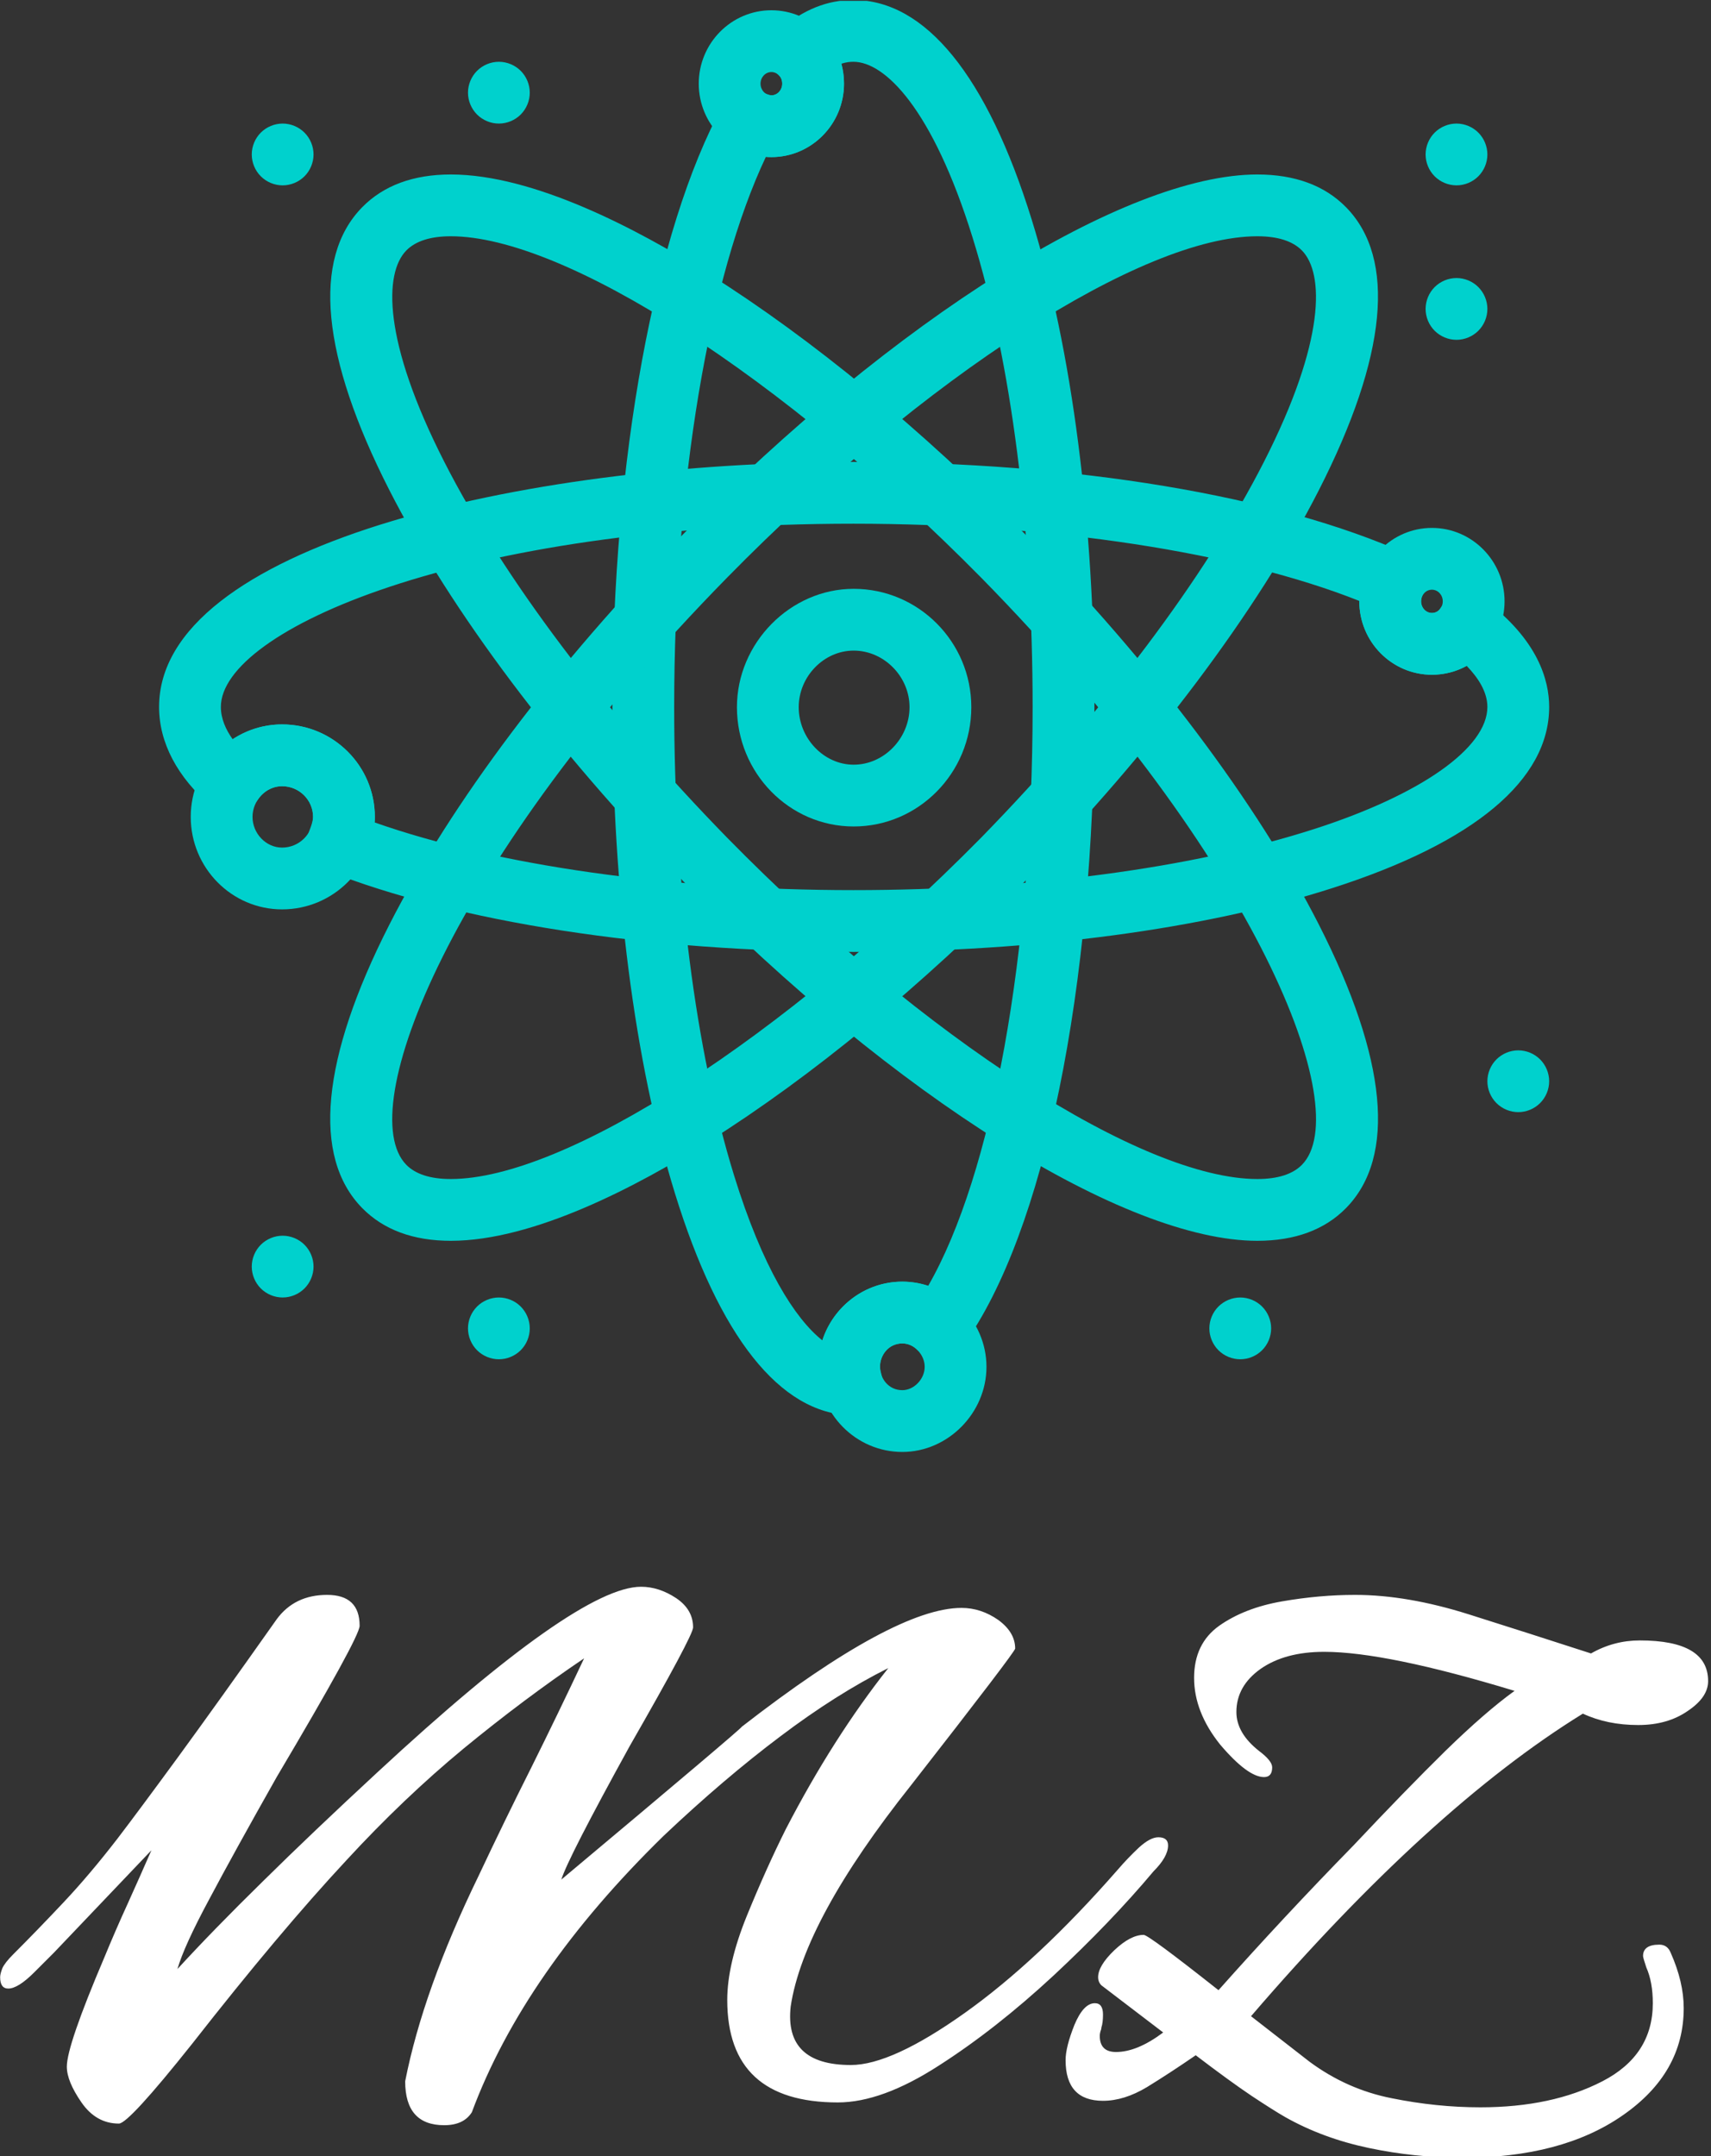 <svg xmlns="http://www.w3.org/2000/svg" version="1.1" xmlns:xlink="http://www.w3.org/1999/xlink" xmlns:svgjs="http://svgjs.dev/svgjs" width="1500" height="1890" viewBox="0 0 1500 1890"><rect x="0" y="0" width="1500" height="1890" fill="#333333" stroke="none"/><g transform="matrix(1,0,0,1,-1.203,0.765)"><svg viewBox="0 0 196 247" data-background-color="#02044b" preserveAspectRatio="xMidYMid meet" height="1890" width="1500" xmlns="http://www.w3.org/2000/svg" xmlns:xlink="http://www.w3.org/1999/xlink"><g id="tight-bounds" transform="matrix(1,0,0,1,0.157,-0.1)"><svg viewBox="0 0 195.686 247.2" height="247.2" width="195.686"><g><svg viewBox="0 0 395.52 499.641" height="247.2" width="195.686"><g transform="matrix(1,0,0,1,0,367.424)"><svg viewBox="0 0 395.52 132.217" height="132.217" width="395.52"><g id="textblocktransform"><svg viewBox="0 0 395.52 132.217" height="132.217" width="395.52" id="textblock"><g><svg viewBox="0 0 395.52 132.217" height="132.217" width="395.52"><g transform="matrix(1,0,0,1,0,0)"><svg width="395.52" viewBox="-1.85 -16.45 52.5 17.55" height="132.217" data-palette-color="#ffffff"><path d="M11.8 0.1L11.8 0.1Q10.6 0.1 10.6-1.25L10.6-1.25Q11.15-4.05 12.85-7.55L12.85-7.55Q13.65-9.25 14.48-10.9 15.3-12.55 16.1-14.25L16.1-14.25Q14.25-13 12.4-11.48 10.55-9.95 8.8-8.05L8.8-8.05Q6.75-5.85 4.05-2.4L4.05-2.4Q2.1 0.05 1.8 0.05L1.8 0.05Q1.1 0.05 0.65-0.6 0.2-1.25 0.2-1.7L0.2-1.7Q0.2-2.35 1.35-5.05L1.35-5.05Q1.7-5.9 2.08-6.73 2.45-7.55 2.8-8.35L2.8-8.35-0.2-5.2Q-0.3-5.1-0.8-4.6-1.3-4.1-1.6-4.1L-1.6-4.1Q-1.85-4.1-1.85-4.45L-1.85-4.45Q-1.85-4.55-1.78-4.73-1.7-4.9-1.45-5.15L-1.45-5.15Q-0.7-5.9 0.1-6.75 0.9-7.6 1.75-8.7L1.75-8.7Q2.4-9.55 3.63-11.23 4.85-12.9 6.65-15.45L6.65-15.45Q7.2-16.2 8.2-16.2L8.2-16.2Q9.2-16.2 9.2-15.25L9.2-15.25Q9.2-14.9 6.65-10.6L6.65-10.6Q5.35-8.3 4.58-6.85 3.8-5.4 3.6-4.7L3.6-4.7Q4.7-5.9 6.23-7.4 7.75-8.9 9.75-10.75L9.75-10.75Q15.9-16.45 17.85-16.45L17.85-16.45Q18.4-16.45 18.93-16.1 19.45-15.75 19.45-15.2L19.45-15.2Q19.45-14.95 17.5-11.55L17.5-11.55Q15.6-8.1 15.4-7.45L15.4-7.45Q20.95-12.1 20.95-12.15L20.95-12.15Q25.65-15.8 27.7-15.8L27.7-15.8Q28.3-15.8 28.83-15.43 29.35-15.05 29.35-14.55L29.35-14.55Q29.35-14.45 26.15-10.35L26.15-10.35Q22.85-6.2 22.45-3.55L22.45-3.55Q22.25-1.75 24.3-1.75L24.3-1.75Q25.55-1.75 27.8-3.35 30.05-4.95 32.5-7.75L32.5-7.75Q32.8-8.1 33.15-8.43 33.5-8.75 33.75-8.75L33.75-8.75Q34.05-8.75 34.05-8.5L34.05-8.5Q34.05-8.15 33.6-7.7L33.6-7.7Q32.3-6.15 30.53-4.5 28.75-2.85 27-1.73 25.25-0.6 23.9-0.6L23.9-0.6Q20.5-0.6 20.5-3.75L20.5-3.75Q20.5-4.85 21.1-6.33 21.7-7.8 22.3-9L22.3-9Q23.75-11.8 25.45-13.95L25.45-13.95Q23.85-13.15 22.13-11.85 20.4-10.55 18.55-8.8L18.55-8.8Q14.25-4.6 12.65-0.3L12.65-0.3Q12.4 0.1 11.8 0.1ZM43.1 1.1L43.1 1.1Q41.65 1.1 40.22 0.8 38.8 0.5 37.65-0.15L37.65-0.15Q37.3-0.35 36.62-0.8 35.95-1.25 34.9-2.05L34.9-2.05Q34.1-1.5 33.4-1.07 32.7-0.65 32.05-0.65L32.05-0.65Q30.9-0.65 30.9-1.9L30.9-1.9Q30.9-2.3 31.17-2.98 31.45-3.65 31.8-3.65L31.8-3.65Q32.05-3.65 32.05-3.3L32.05-3.3Q32.05-3.05 32-2.9L32-2.9Q32-2.85 31.97-2.78 31.95-2.7 31.95-2.65L31.95-2.65Q31.95-2.15 32.45-2.15L32.45-2.15Q33.1-2.15 33.9-2.75L33.9-2.75 32-4.2Q31.9-4.3 31.9-4.45L31.9-4.45Q31.9-4.8 32.4-5.28 32.9-5.75 33.3-5.75L33.3-5.75Q33.45-5.75 35.6-4.05L35.6-4.05Q37.6-6.3 39.75-8.5L39.75-8.5Q41.35-10.2 42.57-11.4 43.8-12.6 44.7-13.25L44.7-13.25Q40.75-14.45 38.85-14.45L38.85-14.45Q37.65-14.45 36.9-13.93 36.15-13.4 36.15-12.6L36.15-12.6Q36.15-11.95 36.85-11.4L36.85-11.4Q37.25-11.1 37.25-10.9L37.25-10.9Q37.25-10.6 37-10.6L37-10.6Q36.5-10.6 35.65-11.6L35.65-11.6Q34.85-12.6 34.85-13.65L34.85-13.65Q34.85-14.7 35.62-15.25 36.4-15.8 37.55-16 38.7-16.2 39.8-16.2L39.8-16.2Q41.4-16.2 43.3-15.6 45.2-15 47.05-14.4L47.05-14.4Q47.75-14.8 48.55-14.8L48.55-14.8Q50.65-14.8 50.65-13.55L50.65-13.55Q50.65-13.05 50.02-12.63 49.4-12.2 48.5-12.2L48.5-12.2Q47.55-12.2 46.8-12.55L46.8-12.55Q42.1-9.65 36.6-3.25L36.6-3.25 38.4-1.85Q39.55-1 40.92-0.73 42.3-0.45 43.65-0.45L43.65-0.45Q45.85-0.45 47.4-1.25 48.95-2.05 48.95-3.65L48.95-3.65Q48.95-4.3 48.75-4.75L48.75-4.75Q48.65-5.05 48.65-5.1L48.65-5.1Q48.65-5.45 49.15-5.45L49.15-5.45Q49.4-5.45 49.5-5.2L49.5-5.2Q49.9-4.3 49.9-3.5L49.9-3.5Q49.9-1.5 48.02-0.2 46.15 1.1 43.1 1.1Z" opacity="1" transform="matrix(1,0,0,1,0,0)" fill="#ffffff" class="wordmark-text-0" data-fill-palette-color="primary" id="text-0"></path></svg></g></svg></g></svg></g></svg></g><g transform="matrix(1,0,0,1,36.807,0)"><svg viewBox="0 0 321.905 336.211" height="336.211" width="321.905"><g><svg xmlns="http://www.w3.org/2000/svg" xmlns:xlink="http://www.w3.org/1999/xlink" version="1.1" x="0" y="0" viewBox="31 21 450.001 470" style="enable-background:new 0 0 512 512;" xml:space="preserve" height="336.211" width="321.905" class="icon-icon-0" data-fill-palette-color="accent" id="icon-0"><g fill="#00d1cd" data-fill-palette-color="accent"><g fill="#00d1cd" data-fill-palette-color="accent"><g fill="#00d1cd" data-fill-palette-color="accent"><path d="M255.767 329.133c-66.024 0-128.155-9.599-170.461-26.334-5.126-2.027-7.644-7.821-5.63-12.953 0.29-0.738 1.172-2.984 1.172-4.415 0-5.479-4.5-9.937-10.032-9.937-3.176 0-6.069 1.638-7.938 4.494-1.575 2.407-4.112 4.021-6.961 4.425-2.85 0.403-5.735-0.438-7.919-2.312C36.878 272.561 31 261.4 31 249.829c0-51.51 115.806-79.304 224.767-79.304 71.681 0 137.02 10.874 179.263 29.832 2.474 1.11 4.391 3.178 5.312 5.728 0.92 2.551 0.766 5.366-0.429 7.8-0.196 0.4-0.375 1.243-0.375 1.767 0 2.076 1.575 3.766 3.511 3.766 1.126 0 2.119-0.523 2.656-1.399 1.473-2.402 3.892-4.071 6.659-4.597 2.77-0.527 5.63 0.142 7.881 1.837 17.155 12.92 20.756 25.931 20.756 34.57 0 23.612-24.208 43.873-70.008 58.591C369.429 321.776 314.302 329.133 255.767 329.133zM100.778 287.227c39.742 13.971 95.552 21.906 154.988 21.906 56.514 0 109.467-7.016 149.106-19.754 34.62-11.126 56.127-26.28 56.127-39.55 0-4.858-2.989-9.45-6.692-13.276-3.368 1.855-7.219 2.864-11.26 2.864-12.964 0-23.511-10.661-23.511-23.766 0-0.043 0-0.087 0-0.13-39.549-15.72-99.894-24.996-163.771-24.996C128.9 190.525 51 225.066 51 249.829c0 3.823 1.615 7.387 3.825 10.475 4.708-3.099 10.235-4.81 15.99-4.81 16.561 0 30.032 13.43 30.032 29.937C100.848 286.037 100.823 286.637 100.778 287.227z" fill="#00d1cd" data-fill-palette-color="accent"></path></g><g fill="#00d1cd" data-fill-palette-color="accent"><path d="M255.302 479.133c-0.085 0-0.17-0.001-0.256-0.003-23.004-0.586-42.732-25.429-57.053-71.843-13.055-42.312-20.244-98.231-20.244-157.458 0-79.792 13.68-154.385 35.7-194.67 2.596-4.747 8.494-6.569 13.314-4.114 0.917 0.467 2.067 0.787 2.489 0.81 1.895-0.001 3.47-1.69 3.47-3.767 0-1.258-0.434-2.148-0.666-2.345-2.237-1.9-3.527-4.688-3.527-7.623s1.29-5.723 3.528-7.623C239.584 24.106 247.339 21 255.767 21c23.321 0 43.277 24.571 57.71 71.058 13.096 42.18 20.308 98.21 20.308 157.771 0 91.059-16.251 170.233-42.41 206.628-1.722 2.396-4.414 3.908-7.355 4.134-2.936 0.228-5.832-0.858-7.9-2.965-1.077-1.098-2.765-1.753-4.512-1.753-4.53 0-7.237 3.846-7.237 7.563 0 0.69 0.342 2.084 0.644 3.313 0.742 3.026 0.031 6.227-1.923 8.654C261.189 477.765 258.323 479.133 255.302 479.133zM227.433 71.773c-18.408 38.93-29.684 105.963-29.684 178.056 0 57.282 6.874 111.107 19.355 151.562 9.263 30.021 19.723 46.429 28.609 53.486 3.566-11.021 13.825-19.004 25.893-19.004 2.875 0 5.707 0.462 8.38 1.337 20.696-35.957 33.798-107.678 33.798-187.381 0-57.605-6.893-111.53-19.408-151.841C281.331 55.971 265.878 41 255.767 41c-1.015 0-2.303 0.103-3.879 0.618 0.549 2.06 0.835 4.234 0.835 6.47 0 13.104-10.547 23.766-23.511 23.766C228.611 71.854 228.018 71.826 227.433 71.773z" fill="#00d1cd" data-fill-palette-color="accent"></path></g><g fill="#00d1cd" data-fill-palette-color="accent"><path d="M125.434 422.652c-12.128 0-21.776-3.565-28.678-10.597-16.327-16.636-13.297-48.346 8.765-91.702 20.1-39.502 53.882-84.399 95.124-126.421C269.006 124.279 343.705 77.48 386.524 77.48c12.156 0 21.818 3.565 28.72 10.598 16.312 16.62 13.28 48.27-8.768 91.529-20.039 39.319-53.813 84.271-95.103 126.573-33.708 34.156-69.046 63.239-102.232 84.145C185.729 405.073 152.203 422.652 125.434 422.652zM386.524 97.48c-37.208 0-107.774 45.423-171.605 110.46-89.981 91.684-121.153 172.515-103.89 190.105 3 3.057 7.847 4.606 14.404 4.606 36.878 0 107.47-45.431 171.667-110.48 39.879-40.86 72.409-84.075 91.557-121.646 20.03-39.301 19.494-61.122 12.313-68.438C397.971 99.03 393.11 97.48 386.524 97.48z" fill="#00d1cd" data-fill-palette-color="accent"></path></g><g fill="#00d1cd" data-fill-palette-color="accent"><path d="M386.525 422.652c-42.82 0-117.52-46.798-185.881-116.451-41.308-42.323-75.082-87.275-95.121-126.594-22.048-43.259-25.079-74.91-8.769-91.529 6.902-7.032 16.551-10.598 28.679-10.598 26.77 0 60.294 17.579 83.705 32.325 33.187 20.905 68.526 49.989 102.196 84.106 41.262 42.042 75.045 86.939 95.145 126.441 22.062 43.356 25.092 75.066 8.765 91.702C408.343 419.087 398.681 422.652 386.525 422.652zM125.434 97.48c-6.558 0-11.404 1.55-14.404 4.606-7.181 7.316-7.717 29.138 12.313 68.438 19.147 37.571 51.678 80.787 91.596 121.687 63.812 65.018 134.378 110.44 171.587 110.44 6.585 0 11.445-1.55 14.445-4.606 17.264-17.59-13.908-98.421-103.89-190.105C232.903 142.912 162.312 97.48 125.434 97.48z" fill="#00d1cd" data-fill-palette-color="accent"></path></g><g fill="#00d1cd" data-fill-palette-color="accent"><path d="M229.212 71.854c-12.963 0-23.51-10.662-23.51-23.766s10.547-23.766 23.51-23.766c12.964 0 23.511 10.661 23.511 23.766S242.176 71.854 229.212 71.854zM229.212 44.323c-1.936 0-3.51 1.689-3.51 3.766 0 2.077 1.574 3.766 3.51 3.766s3.511-1.689 3.511-3.766C232.723 46.012 231.147 44.323 229.212 44.323z" fill="#00d1cd" data-fill-palette-color="accent"></path></g><g fill="#00d1cd" data-fill-palette-color="accent"><path d="M443.048 239.417c-12.964 0-23.511-10.661-23.511-23.766s10.547-23.766 23.511-23.766c12.963 0 23.51 10.661 23.51 23.766S456.011 239.417 443.048 239.417zM443.048 211.886c-1.936 0-3.511 1.689-3.511 3.766s1.575 3.766 3.511 3.766 3.51-1.689 3.51-3.766S444.983 211.886 443.048 211.886z" fill="#00d1cd" data-fill-palette-color="accent"></path></g><g fill="#00d1cd" data-fill-palette-color="accent"><path d="M271.606 491c-15.019 0-27.237-12.365-27.237-27.563s12.219-27.563 27.237-27.563c14.764 0 27.237 12.622 27.237 27.563S286.37 491 271.606 491zM271.606 455.873c-4.53 0-7.237 3.846-7.237 7.563s2.707 7.563 7.237 7.563c3.788 0 7.237-3.605 7.237-7.563S275.395 455.873 271.606 455.873z" fill="#00d1cd" data-fill-palette-color="accent"></path></g><g fill="#00d1cd" data-fill-palette-color="accent"><path d="M70.815 315.367c-16.303 0-29.566-13.43-29.566-29.937s13.264-29.937 29.566-29.937c16.561 0 30.032 13.43 30.032 29.937S87.376 315.367 70.815 315.367zM70.815 275.494c-5.186 0-9.566 4.551-9.566 9.937s4.381 9.937 9.566 9.937c5.532 0 10.032-4.457 10.032-9.937S76.348 275.494 70.815 275.494z" fill="#00d1cd" data-fill-palette-color="accent"></path></g><g fill="#00d1cd" data-fill-palette-color="accent"><path d="M255.849 288.531c-20.835 0-37.785-17.324-37.785-38.619 0-20.767 17.304-38.311 37.785-38.311 21.002 0 38.088 17.186 38.088 38.311C293.937 271.207 276.851 288.531 255.849 288.531zM255.849 231.602c-9.641 0-17.785 8.385-17.785 18.311 0 10.092 8.145 18.619 17.785 18.619 9.805 0 18.088-8.526 18.088-18.619C273.937 239.987 265.653 231.602 255.849 231.602z" fill="#00d1cd" data-fill-palette-color="accent"></path></g><g fill="#00d1cd" data-fill-palette-color="accent"><path d="M71 441c-2.63 0-5.21-1.07-7.07-2.931C62.07 436.21 61 433.63 61 431s1.07-5.21 2.93-7.07c1.86-1.86 4.44-2.93 7.07-2.93s5.21 1.069 7.07 2.93C79.93 425.79 81 428.37 81 431s-1.07 5.21-2.93 7.069C76.21 439.93 73.63 441 71 441z" fill="#00d1cd" data-fill-palette-color="accent"></path></g><g fill="#00d1cd" data-fill-palette-color="accent"><path d="M141 461c-2.63 0-5.21-1.07-7.07-2.931C132.07 456.21 131 453.63 131 451s1.07-5.21 2.93-7.07c1.86-1.86 4.44-2.93 7.07-2.93s5.21 1.069 7.07 2.93c1.859 1.86 2.93 4.44 2.93 7.07s-1.07 5.21-2.93 7.069C146.21 459.93 143.63 461 141 461z" fill="#00d1cd" data-fill-palette-color="accent"></path></g><g fill="#00d1cd" data-fill-palette-color="accent"><path d="M141 61c-2.63 0-5.21-1.07-7.07-2.93C132.07 56.21 131 53.63 131 51c0-2.63 1.07-5.21 2.93-7.07 1.86-1.86 4.44-2.93 7.07-2.93s5.21 1.07 7.07 2.93C149.93 45.79 151 48.37 151 51c0 2.63-1.07 5.21-2.93 7.07C146.21 59.93 143.63 61 141 61z" fill="#00d1cd" data-fill-palette-color="accent"></path></g><g fill="#00d1cd" data-fill-palette-color="accent"><path d="M71 81c-2.63 0-5.21-1.07-7.07-2.93C62.07 76.21 61 73.63 61 71c0-2.63 1.07-5.21 2.93-7.07C65.79 62.07 68.37 61 71 61s5.21 1.07 7.07 2.93C79.93 65.79 81 68.37 81 71c0 2.63-1.07 5.21-2.93 7.07C76.21 79.93 73.63 81 71 81z" fill="#00d1cd" data-fill-palette-color="accent"></path></g><g fill="#00d1cd" data-fill-palette-color="accent"><path d="M451 131c-2.63 0-5.21-1.07-7.07-2.93S441 123.63 441 121c0-2.63 1.069-5.21 2.93-7.07 1.86-1.86 4.44-2.93 7.07-2.93s5.21 1.07 7.069 2.93c1.86 1.86 2.931 4.44 2.931 7.07 0 2.63-1.07 5.21-2.931 7.07C456.21 129.93 453.63 131 451 131z" fill="#00d1cd" data-fill-palette-color="accent"></path></g><g fill="#00d1cd" data-fill-palette-color="accent"><path d="M471 381c-2.63 0-5.21-1.07-7.07-2.931-1.86-1.859-2.93-4.439-2.93-7.069s1.069-5.21 2.93-7.07S468.37 361 471 361c2.64 0 5.21 1.069 7.069 2.93 1.86 1.86 2.931 4.44 2.931 7.07s-1.07 5.21-2.931 7.069C476.21 379.93 473.63 381 471 381z" fill="#00d1cd" data-fill-palette-color="accent"></path></g><g fill="#00d1cd" data-fill-palette-color="accent"><path d="M381 461c-2.63 0-5.21-1.07-7.07-2.931-1.86-1.859-2.93-4.439-2.93-7.069s1.069-5.21 2.93-7.07S378.37 441 381 441s5.21 1.069 7.069 2.93c1.86 1.86 2.931 4.44 2.931 7.07s-1.07 5.21-2.931 7.069C386.21 459.93 383.63 461 381 461z" fill="#00d1cd" data-fill-palette-color="accent"></path></g><g fill="#00d1cd" data-fill-palette-color="accent"><path d="M451 81c-2.63 0-5.21-1.07-7.07-2.93S441 73.63 441 71c0-2.63 1.069-5.21 2.93-7.07 1.86-1.86 4.44-2.93 7.07-2.93s5.21 1.07 7.069 2.93C459.93 65.79 461 68.37 461 71c0 2.63-1.07 5.21-2.931 7.07C456.21 79.93 453.63 81 451 81z" fill="#00d1cd" data-fill-palette-color="accent"></path></g></g></g></svg></g></svg></g><g></g></svg></g><defs></defs></svg><rect width="195.686" height="247.2" fill="none" stroke="none" visibility="hidden"></rect></g></svg></g></svg>